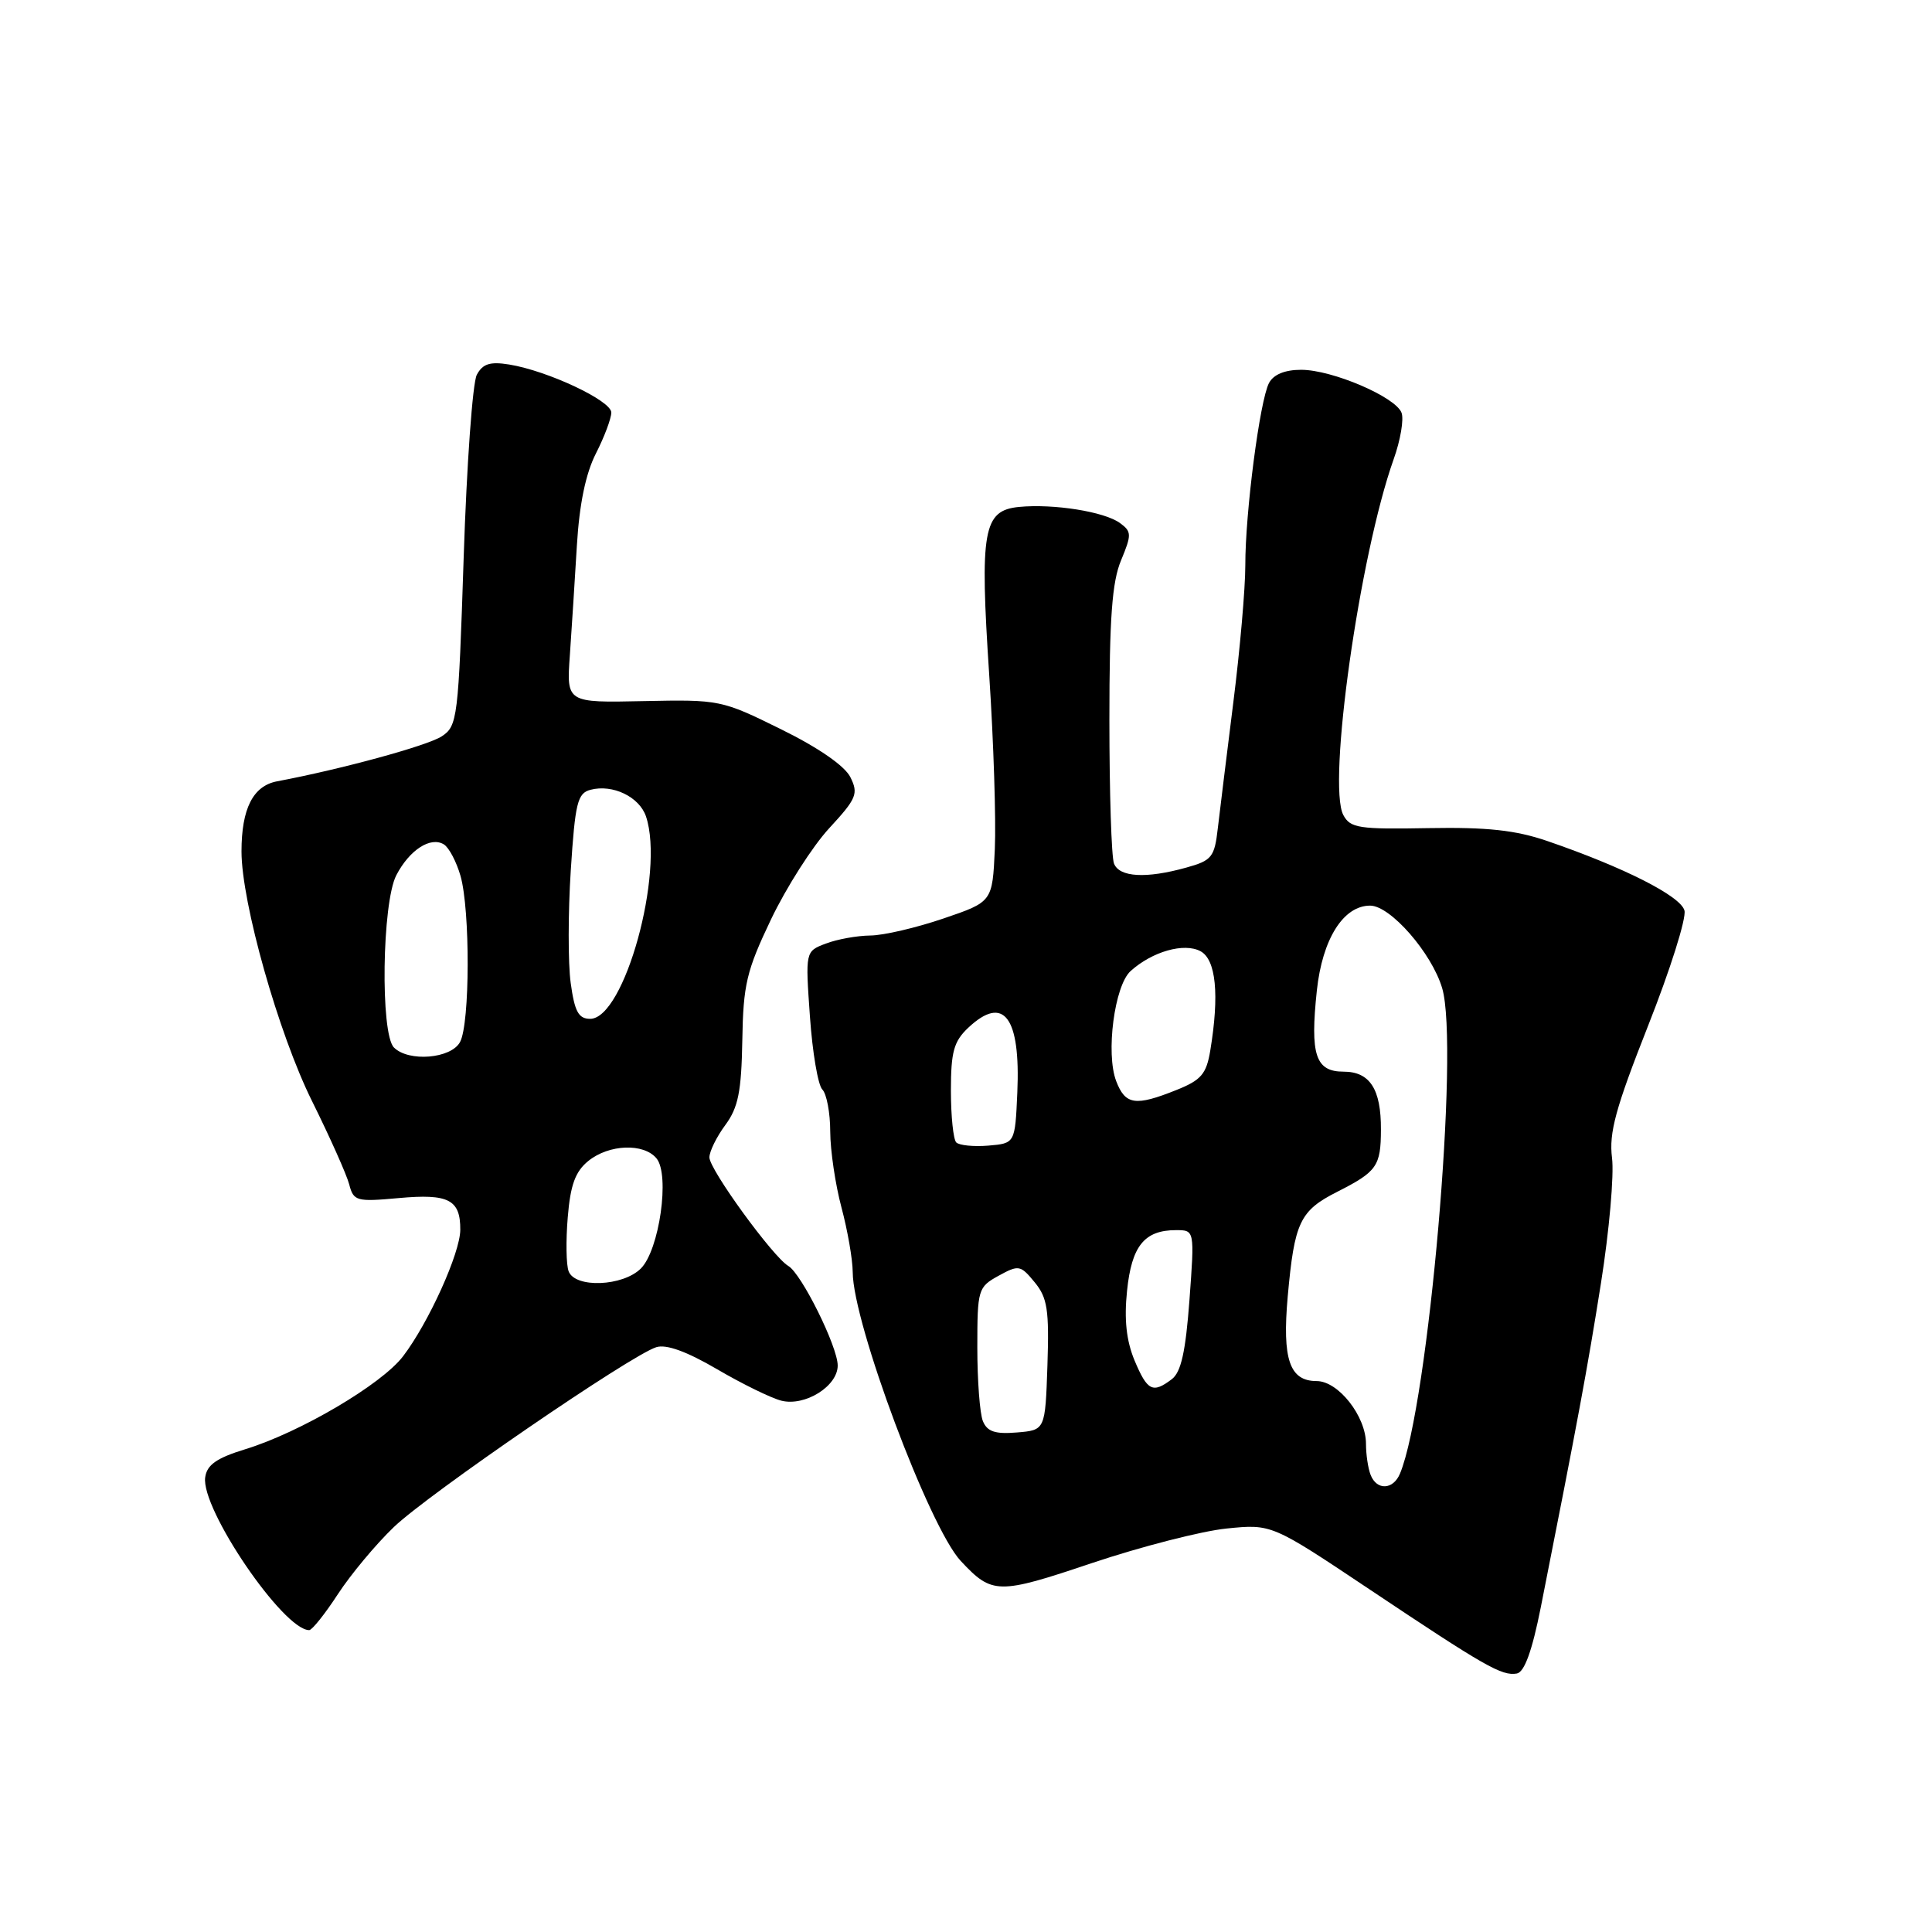<?xml version="1.0" encoding="UTF-8" standalone="no"?>
<!DOCTYPE svg PUBLIC "-//W3C//DTD SVG 1.1//EN" "http://www.w3.org/Graphics/SVG/1.1/DTD/svg11.dtd" >
<svg xmlns="http://www.w3.org/2000/svg" xmlns:xlink="http://www.w3.org/1999/xlink" version="1.1" viewBox="0 0 256 256">
 <g >
 <path fill="currentColor"
d=" M 204.16 212.99 C 209.09 188.10 210.33 181.43 212.14 170.00 C 213.23 163.12 213.89 155.66 213.60 153.42 C 213.18 150.10 214.07 146.84 218.38 135.92 C 221.30 128.54 223.47 121.67 223.20 120.65 C 222.70 118.73 215.14 114.91 205.00 111.43 C 200.81 110.00 197.06 109.59 189.26 109.73 C 180.07 109.90 178.92 109.73 178.00 108.00 C 175.85 103.98 180.15 73.56 184.66 60.87 C 185.57 58.33 186.04 55.55 185.71 54.69 C 184.91 52.59 176.52 49.00 172.41 49.00 C 170.25 49.00 168.75 49.62 168.15 50.75 C 166.93 53.08 165.00 67.91 165.01 74.91 C 165.01 77.98 164.30 86.12 163.43 93.00 C 162.57 99.88 161.64 107.40 161.37 109.72 C 160.93 113.59 160.58 114.02 157.19 114.96 C 151.86 116.45 148.31 116.24 147.61 114.42 C 147.27 113.55 147.00 104.98 147.00 95.39 C 147.00 81.91 147.35 77.09 148.55 74.24 C 149.96 70.84 149.95 70.44 148.41 69.31 C 146.35 67.80 139.62 66.73 135.04 67.17 C 130.27 67.63 129.81 70.25 131.08 89.50 C 131.66 98.30 131.99 108.65 131.82 112.50 C 131.50 119.50 131.50 119.50 125.00 121.71 C 121.42 122.93 117.07 123.95 115.32 123.96 C 113.56 123.98 110.91 124.46 109.42 125.03 C 106.71 126.06 106.71 126.06 107.32 134.69 C 107.65 139.44 108.39 143.79 108.96 144.36 C 109.53 144.93 110.01 147.45 110.01 149.95 C 110.02 152.45 110.69 156.97 111.50 160.00 C 112.31 163.03 112.98 166.88 112.99 168.57 C 113.01 175.31 123.14 202.38 127.30 206.83 C 131.47 211.29 132.22 211.31 144.73 207.10 C 151.21 204.93 159.20 202.88 162.50 202.54 C 168.50 201.93 168.50 201.93 181.50 210.62 C 196.78 220.83 199.00 222.10 200.99 221.75 C 202.00 221.56 203.01 218.76 204.16 212.99 Z  M 44.76 211.25 C 46.46 208.64 49.80 204.63 52.18 202.35 C 56.73 197.98 83.55 179.59 86.96 178.51 C 88.28 178.09 91.00 179.08 95.02 181.43 C 98.35 183.38 102.19 185.26 103.54 185.60 C 106.67 186.38 111.00 183.68 111.00 180.94 C 111.00 178.44 106.20 168.77 104.46 167.75 C 102.43 166.56 94.00 154.97 94.00 153.36 C 94.00 152.57 94.95 150.64 96.11 149.07 C 97.82 146.75 98.24 144.65 98.36 137.86 C 98.48 130.45 98.92 128.62 102.17 121.81 C 104.19 117.59 107.65 112.16 109.86 109.76 C 113.51 105.81 113.77 105.17 112.68 102.98 C 111.93 101.48 108.45 99.07 103.49 96.63 C 95.61 92.74 95.35 92.69 85.28 92.90 C 75.06 93.12 75.06 93.12 75.51 86.81 C 75.75 83.34 76.17 76.80 76.44 72.28 C 76.77 66.78 77.61 62.73 78.97 60.07 C 80.09 57.87 81.00 55.44 81.00 54.66 C 81.00 53.09 72.57 49.13 67.47 48.30 C 64.93 47.89 63.96 48.20 63.18 49.66 C 62.62 50.70 61.84 61.59 61.44 73.85 C 60.74 95.24 60.62 96.20 58.53 97.57 C 56.64 98.81 45.26 101.92 36.71 103.53 C 33.53 104.13 32.00 107.15 32.00 112.82 C 32.00 119.60 36.91 136.97 41.34 145.89 C 43.71 150.67 45.93 155.64 46.27 156.93 C 46.85 159.16 47.22 159.26 52.85 158.75 C 59.44 158.15 61.01 158.95 60.99 162.95 C 60.98 166.03 56.80 175.26 53.41 179.71 C 50.57 183.44 39.75 189.81 32.50 192.03 C 28.72 193.19 27.42 194.09 27.19 195.75 C 26.59 199.91 37.54 216.00 40.97 216.00 C 41.35 216.00 43.06 213.86 44.76 211.25 Z  M 181.61 195.42 C 181.27 194.55 181.00 192.71 181.00 191.32 C 181.00 187.66 177.34 183.00 174.47 183.00 C 170.87 183.00 169.89 180.12 170.63 171.79 C 171.52 161.93 172.23 160.43 177.21 157.91 C 182.45 155.25 182.97 154.52 182.98 149.68 C 183.01 144.31 181.51 142.00 178.03 142.00 C 174.31 142.00 173.58 139.78 174.49 131.24 C 175.22 124.43 178.00 120.00 181.55 120.00 C 184.23 120.00 189.70 126.26 191.09 130.92 C 193.41 138.64 189.29 186.17 185.51 195.25 C 184.61 197.43 182.42 197.52 181.61 195.42 Z  M 130.24 188.31 C 129.83 187.31 129.50 182.92 129.50 178.55 C 129.50 170.86 129.60 170.54 132.31 169.05 C 134.98 167.58 135.22 167.62 137.10 169.91 C 138.79 171.96 139.03 173.56 138.79 180.91 C 138.50 189.50 138.50 189.50 134.74 189.81 C 131.87 190.05 130.81 189.70 130.24 188.31 Z  M 150.33 180.26 C 149.25 177.65 148.94 174.85 149.34 171.03 C 149.95 165.09 151.64 163.00 155.83 163.00 C 158.29 163.00 158.29 163.00 157.61 172.25 C 157.10 179.11 156.50 181.82 155.27 182.75 C 152.74 184.67 152.03 184.31 150.33 180.26 Z  M 126.71 151.38 C 126.32 150.99 126.00 147.90 126.00 144.51 C 126.00 139.36 126.38 137.99 128.31 136.17 C 133.00 131.77 135.24 134.74 134.80 144.77 C 134.50 151.50 134.50 151.50 130.96 151.80 C 129.02 151.96 127.11 151.77 126.71 151.38 Z  M 147.90 143.25 C 146.50 139.59 147.67 130.60 149.81 128.67 C 152.68 126.08 156.90 124.88 159.07 126.04 C 161.13 127.14 161.59 131.80 160.37 139.19 C 159.85 142.32 159.17 143.12 155.86 144.44 C 150.44 146.61 149.11 146.41 147.90 143.25 Z  M 75.35 168.46 C 75.02 167.62 74.97 164.39 75.23 161.30 C 75.58 157.01 76.23 155.23 77.96 153.83 C 80.69 151.62 85.29 151.44 86.99 153.49 C 88.79 155.66 87.37 165.63 84.92 168.08 C 82.54 170.46 76.21 170.71 75.35 168.46 Z  M 52.20 138.80 C 50.38 136.98 50.62 119.64 52.51 115.98 C 54.25 112.62 57.06 110.80 58.82 111.89 C 59.49 112.30 60.48 114.18 61.02 116.06 C 62.31 120.58 62.28 135.61 60.96 138.07 C 59.78 140.28 54.15 140.75 52.20 138.80 Z  M 75.62 130.25 C 75.26 127.64 75.27 120.92 75.63 115.33 C 76.21 106.36 76.52 105.10 78.25 104.65 C 81.19 103.88 84.73 105.59 85.60 108.19 C 88.08 115.61 82.73 135.00 78.20 135.00 C 76.66 135.00 76.14 134.05 75.62 130.25 Z "/>
</g>
</svg>